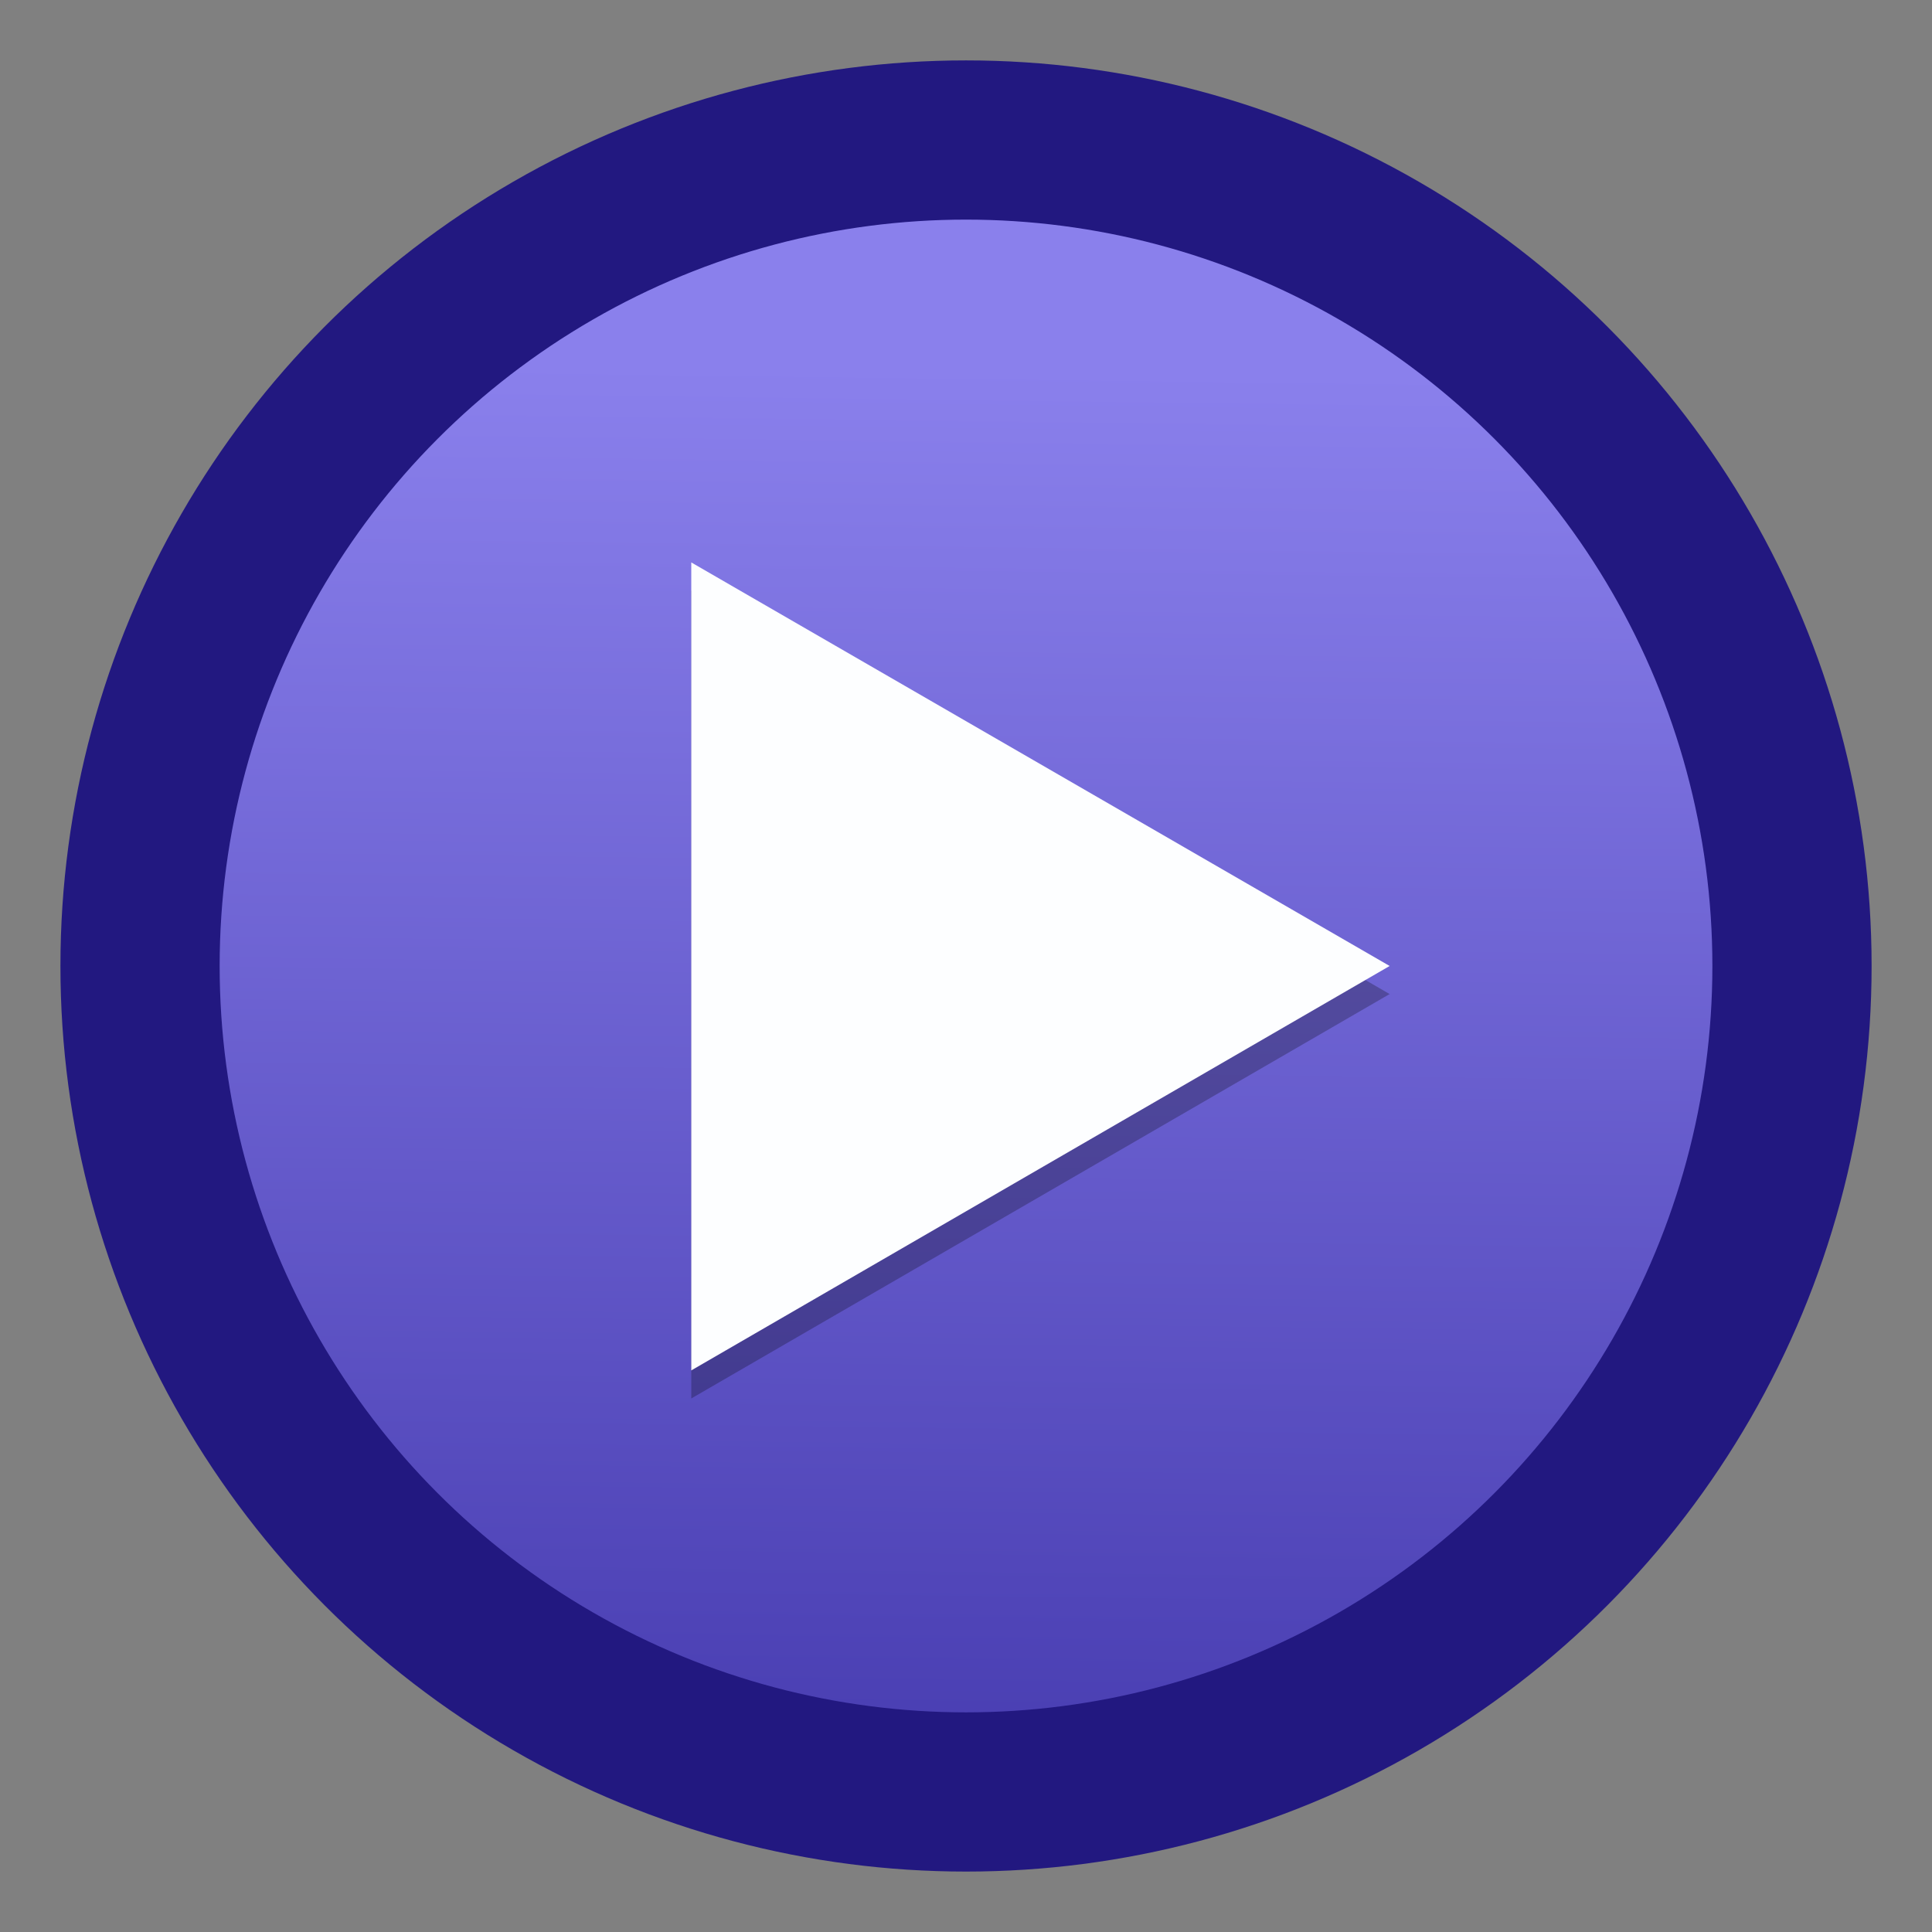 <?xml version="1.0" encoding="UTF-8" standalone="no"?>
<!-- Created with Inkscape (http://www.inkscape.org/) -->

<svg
   xmlns:osb="http://www.openswatchbook.org/uri/2009/osb"
   xmlns:dc="http://purl.org/dc/elements/1.1/"
   xmlns:cc="http://creativecommons.org/ns#"
   xmlns:rdf="http://www.w3.org/1999/02/22-rdf-syntax-ns#"
   xmlns:svg="http://www.w3.org/2000/svg"
   xmlns="http://www.w3.org/2000/svg"
   xmlns:xlink="http://www.w3.org/1999/xlink"
   xmlns:sodipodi="http://sodipodi.sourceforge.net/DTD/sodipodi-0.dtd"
   xmlns:inkscape="http://www.inkscape.org/namespaces/inkscape"
   width="128"
   height="128"
   viewBox="0 0 33.867 33.867"
   version="1.1"
   id="svg8"
   inkscape:version="0.92.2 5c3e80d, 2017-08-06"
   sodipodi:docname="jamendo.svg">
  <rect x="0" y="0" width="33.867" height="33.867" fill="#808080" stroke="none"/>
  <defs
     id="defs2">
    <linearGradient
       inkscape:collect="always"
       id="linearGradient1138">
      <stop
         style="stop-color:#8a80ec;stop-opacity:1"
         offset="0"
         id="stop1134" />
      <stop
         style="stop-color:#483db1;stop-opacity:1"
         offset="1"
         id="stop1136" />
    </linearGradient>
    <linearGradient
       osb:paint="solid"
       id="linearGradient6987">
      <stop
         id="stop6985"
         offset="0"
         style="stop-color:#77d2fb;stop-opacity:1;" />
    </linearGradient>
    <linearGradient
       inkscape:collect="always"
       xlink:href="#linearGradient1138"
       id="linearGradient1130"
       gradientUnits="userSpaceOnUse"
       gradientTransform="matrix(0.966,0,0,0.966,-32.474,178.338)"
       x1="50.499"
       y1="94.457"
       x2="50.179"
       y2="119.965" />
  </defs>
  <sodipodi:namedview
     id="base"
     pagecolor="#ffffff"
     bordercolor="#666666"
     borderopacity="1.0"
     inkscape:pageopacity="0.0"
     inkscape:pageshadow="2"
     inkscape:zoom="1.6898438"
     inkscape:cx="91.117141"
     inkscape:cy="50.614204"
     inkscape:document-units="mm"
     inkscape:current-layer="layer1"
     showgrid="false"
     units="px"
     inkscape:window-width="1600"
     inkscape:window-height="803"
     inkscape:window-x="0"
     inkscape:window-y="0"
     inkscape:window-maximized="1" />
  <g
     inkscape:label="Layer 1"
     inkscape:groupmode="layer"
     id="layer1"
     transform="translate(0,-263.133)">
    <g
       id="g945"
       transform="translate(-2.3371379e-4,2.4708333e-4)">
      <circle
         r="14.479"
         cy="280.066"
         cx="16.934"
         id="circle1128"
         style="opacity:1;fill:url(#linearGradient1130);fill-opacity:1;fill-rule:nonzero;stroke:#221880;stroke-width:2.791;stroke-linecap:round;stroke-miterlimit:4;stroke-dasharray:none;stroke-dashoffset:0;stroke-opacity:1" />
      <polygon
         transform="matrix(0.597,0,0,0.693,3.659,265.296)"
         points="14.169,11.815 34.675,22.023 14.169,32.253 "
         id="polygon908"
         style="opacity:0.25;fill:#000000;fill-opacity:1;fill-rule:evenodd;stroke:none;stroke-width:0.207;stroke-miterlimit:4;stroke-dasharray:none;stroke-opacity:1" />
      <polygon
         style="opacity:1;fill:#fdfeff;fill-opacity:1;fill-rule:evenodd;stroke:none;stroke-width:0.207;stroke-miterlimit:4;stroke-dasharray:none;stroke-opacity:1"
         id="polygon1132"
         points="14.169,32.253 14.169,11.815 34.675,22.023 "
         transform="matrix(0.597,0,0,0.693,3.659,264.804)" />
    </g>
  </g>
</svg>
